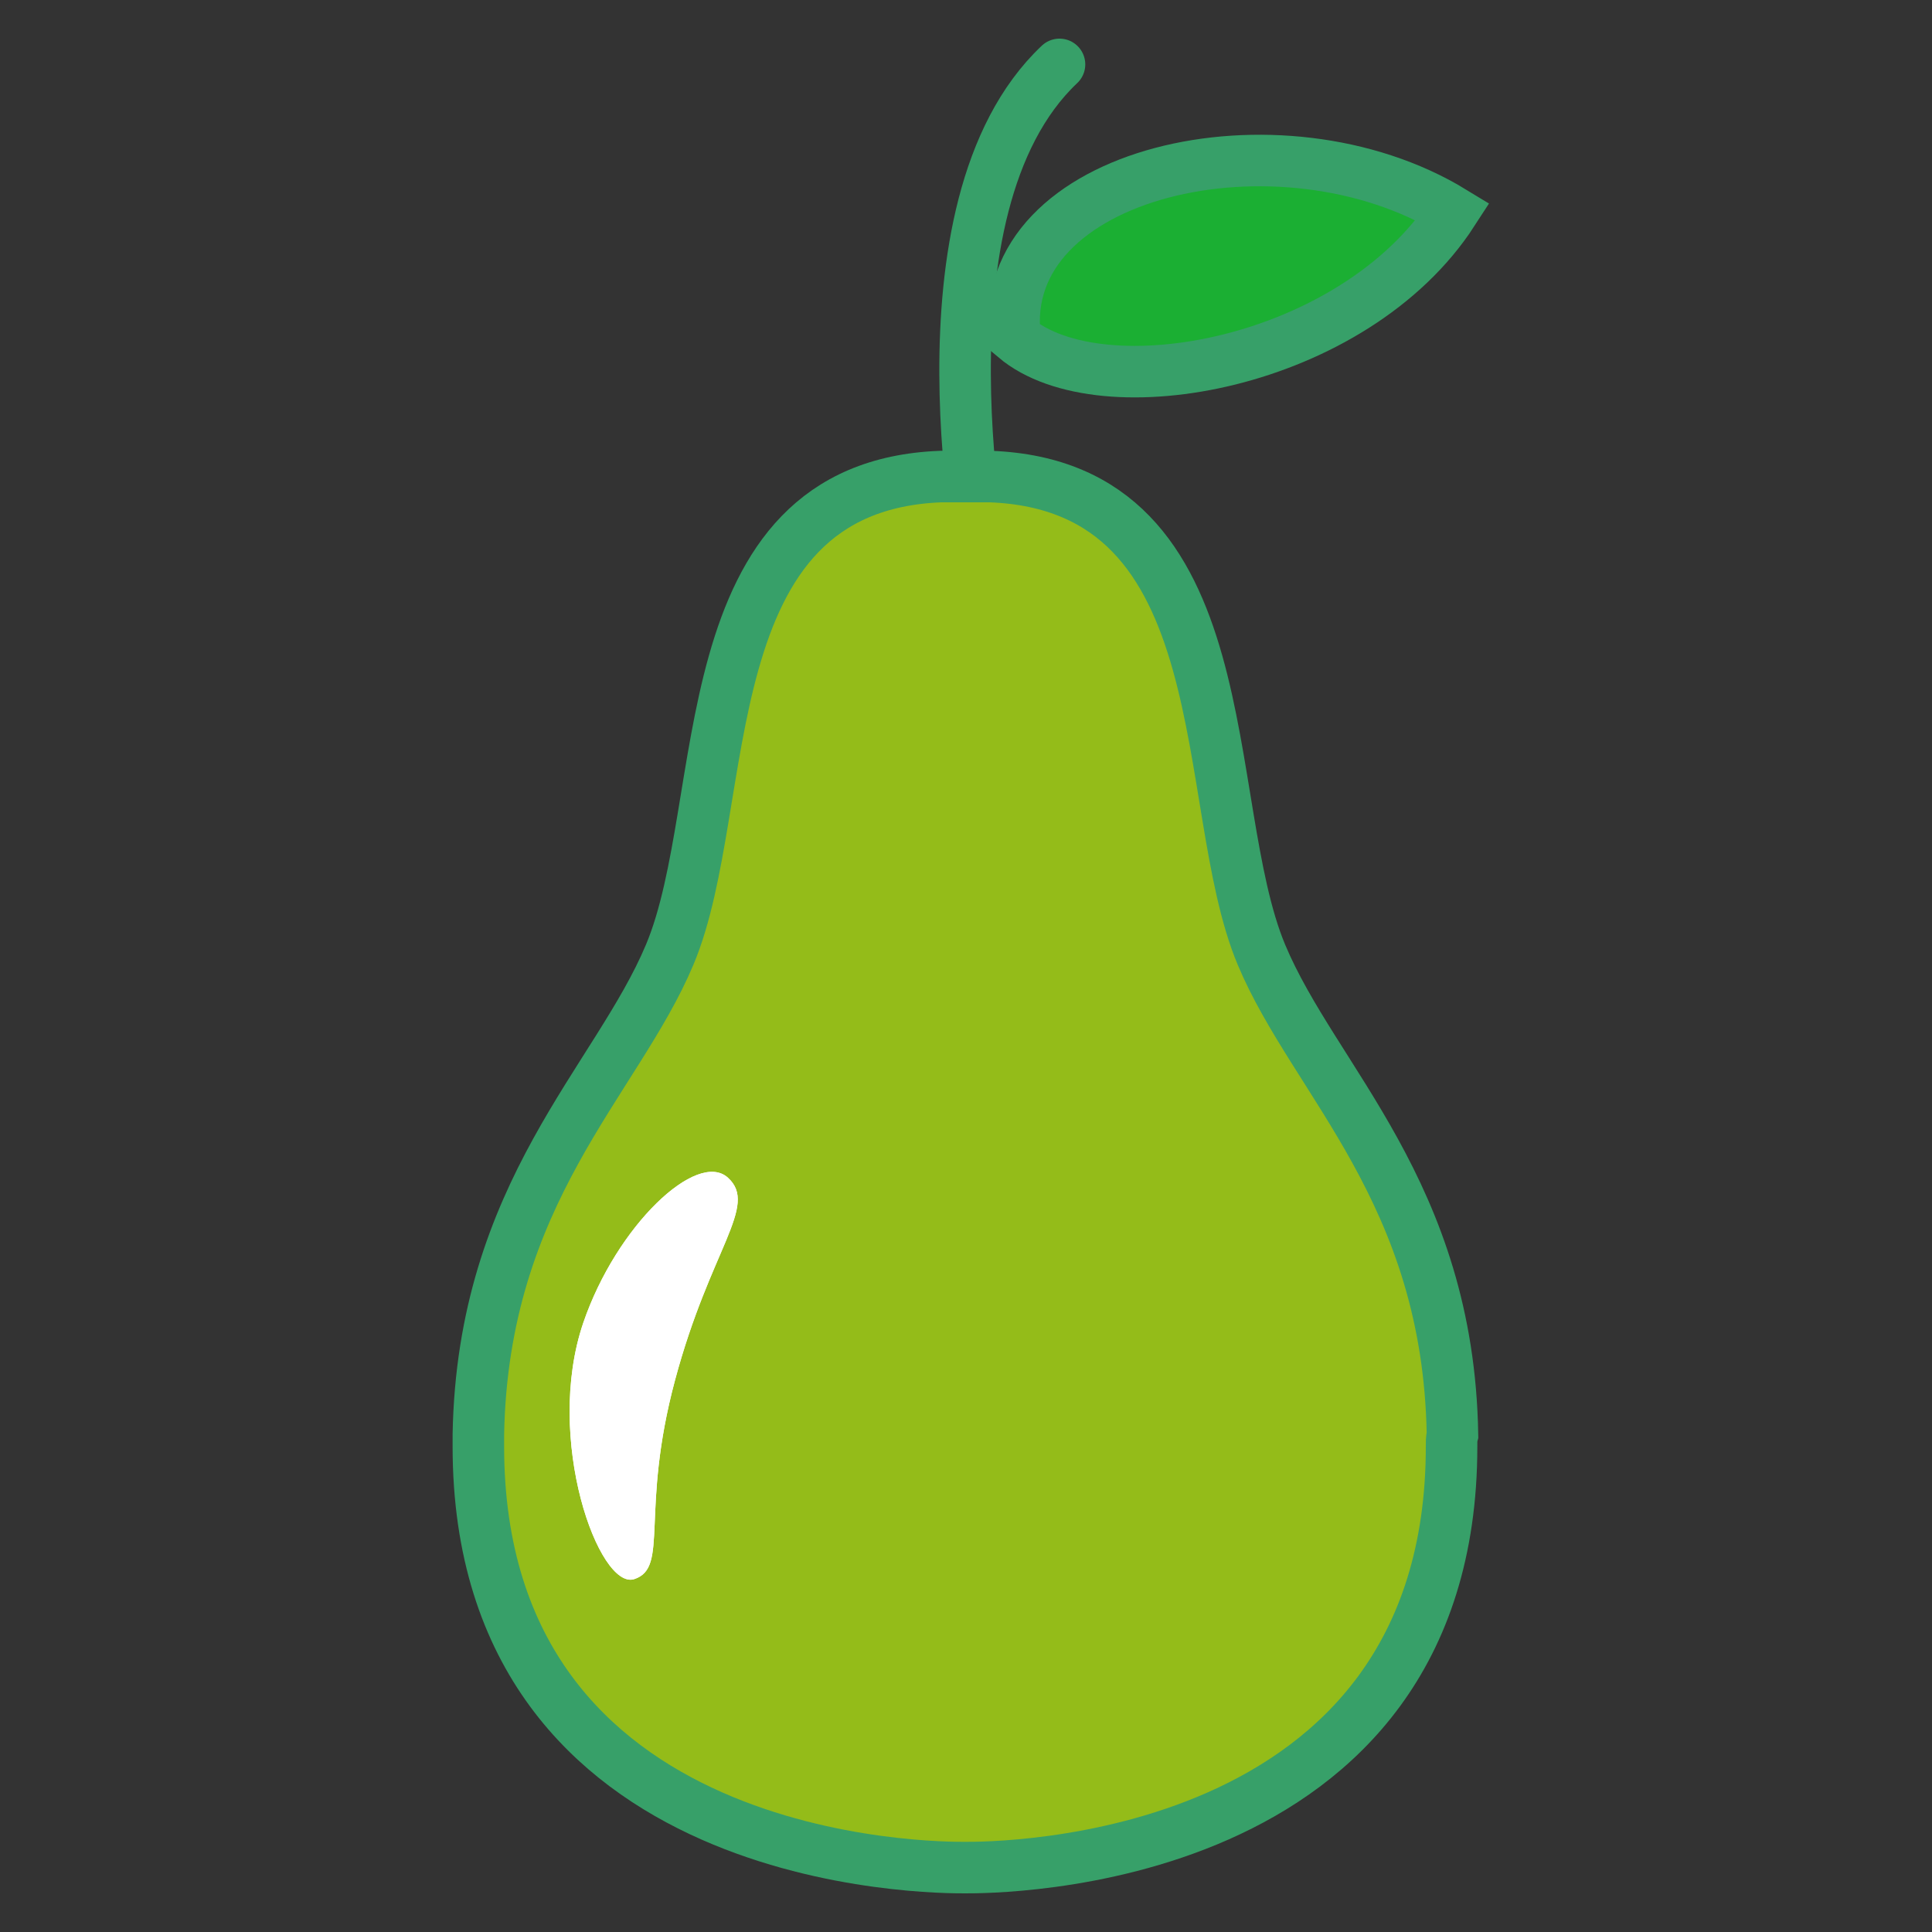 <!DOCTYPE svg PUBLIC "-//W3C//DTD SVG 1.1//EN" "http://www.w3.org/Graphics/SVG/1.1/DTD/svg11.dtd">
<!-- Uploaded to: SVG Repo, www.svgrepo.com, Transformed by: SVG Repo Mixer Tools -->
<svg width="800px" height="800px" viewBox="0 0 150 150" id="ART" xmlns="http://www.w3.org/2000/svg" fill="#000000">
<rect x="0" y="0" width="150" height="150" fill="#333333" stroke="none"/>
<g id="SVGRepo_bgCarrier" stroke-width="0"/>
<g id="SVGRepo_tracerCarrier" stroke-linecap="round" stroke-linejoin="round"/>
<g id="SVGRepo_iconCarrier">
<defs>
<style>.cls-1{fill:none;stroke-linecap:round;stroke-linejoin:round;}.cls-1,.cls-2,.cls-4{stroke:#37a069;stroke-width:4px;}.cls-2{fill:#94bc19;}.cls-2,.cls-4{stroke-miterlimit:10;}.cls-3{fill:#ffffff;}.cls-4{fill:#1baf33;}</style>
</defs>
<title/>
<path class="cls-1" d="M76.47,44.69S70.43,16.17,82.26,5"/>
<path class="cls-2" d="M112.7,112.3C112.7,145.19,77,145,74.92,145s-37.78.19-37.78-32.7c0-.31,0-.61,0-.92C37.48,92.55,47.88,83.93,52,74.11,56.94,62.33,53.3,37.75,73.05,37l1,0c.31,0,.61,0,.92,0s.6,0,.92,0l1,0c19.75.76,16.11,25.35,21.05,37.13,4.11,9.81,14.52,18.44,14.83,37.27C112.69,111.7,112.7,112,112.7,112.3Z"/>
<path class="cls-3" d="M45.29,102.69c2.59-7.56,8.84-13.43,11.23-11.25s-1.37,5.49-4.11,15.71-.43,14.55-3.16,15.45S42.21,111.7,45.29,102.69Z"/>
<path class="cls-3" d="M45.29,102.69c2.59-7.56,8.84-13.43,11.23-11.25s-1.37,5.49-4.11,15.71-.43,14.55-3.16,15.45S42.21,111.7,45.29,102.69Z"/>
<path class="cls-4" d="M78.81,26.22c-1.55-12.87,20.54-18,34-9.78C105.12,28.33,85.52,31.88,78.81,26.22Z" data-name="&lt;Path&gt;" id="_Path_"/>
</g>
</svg>